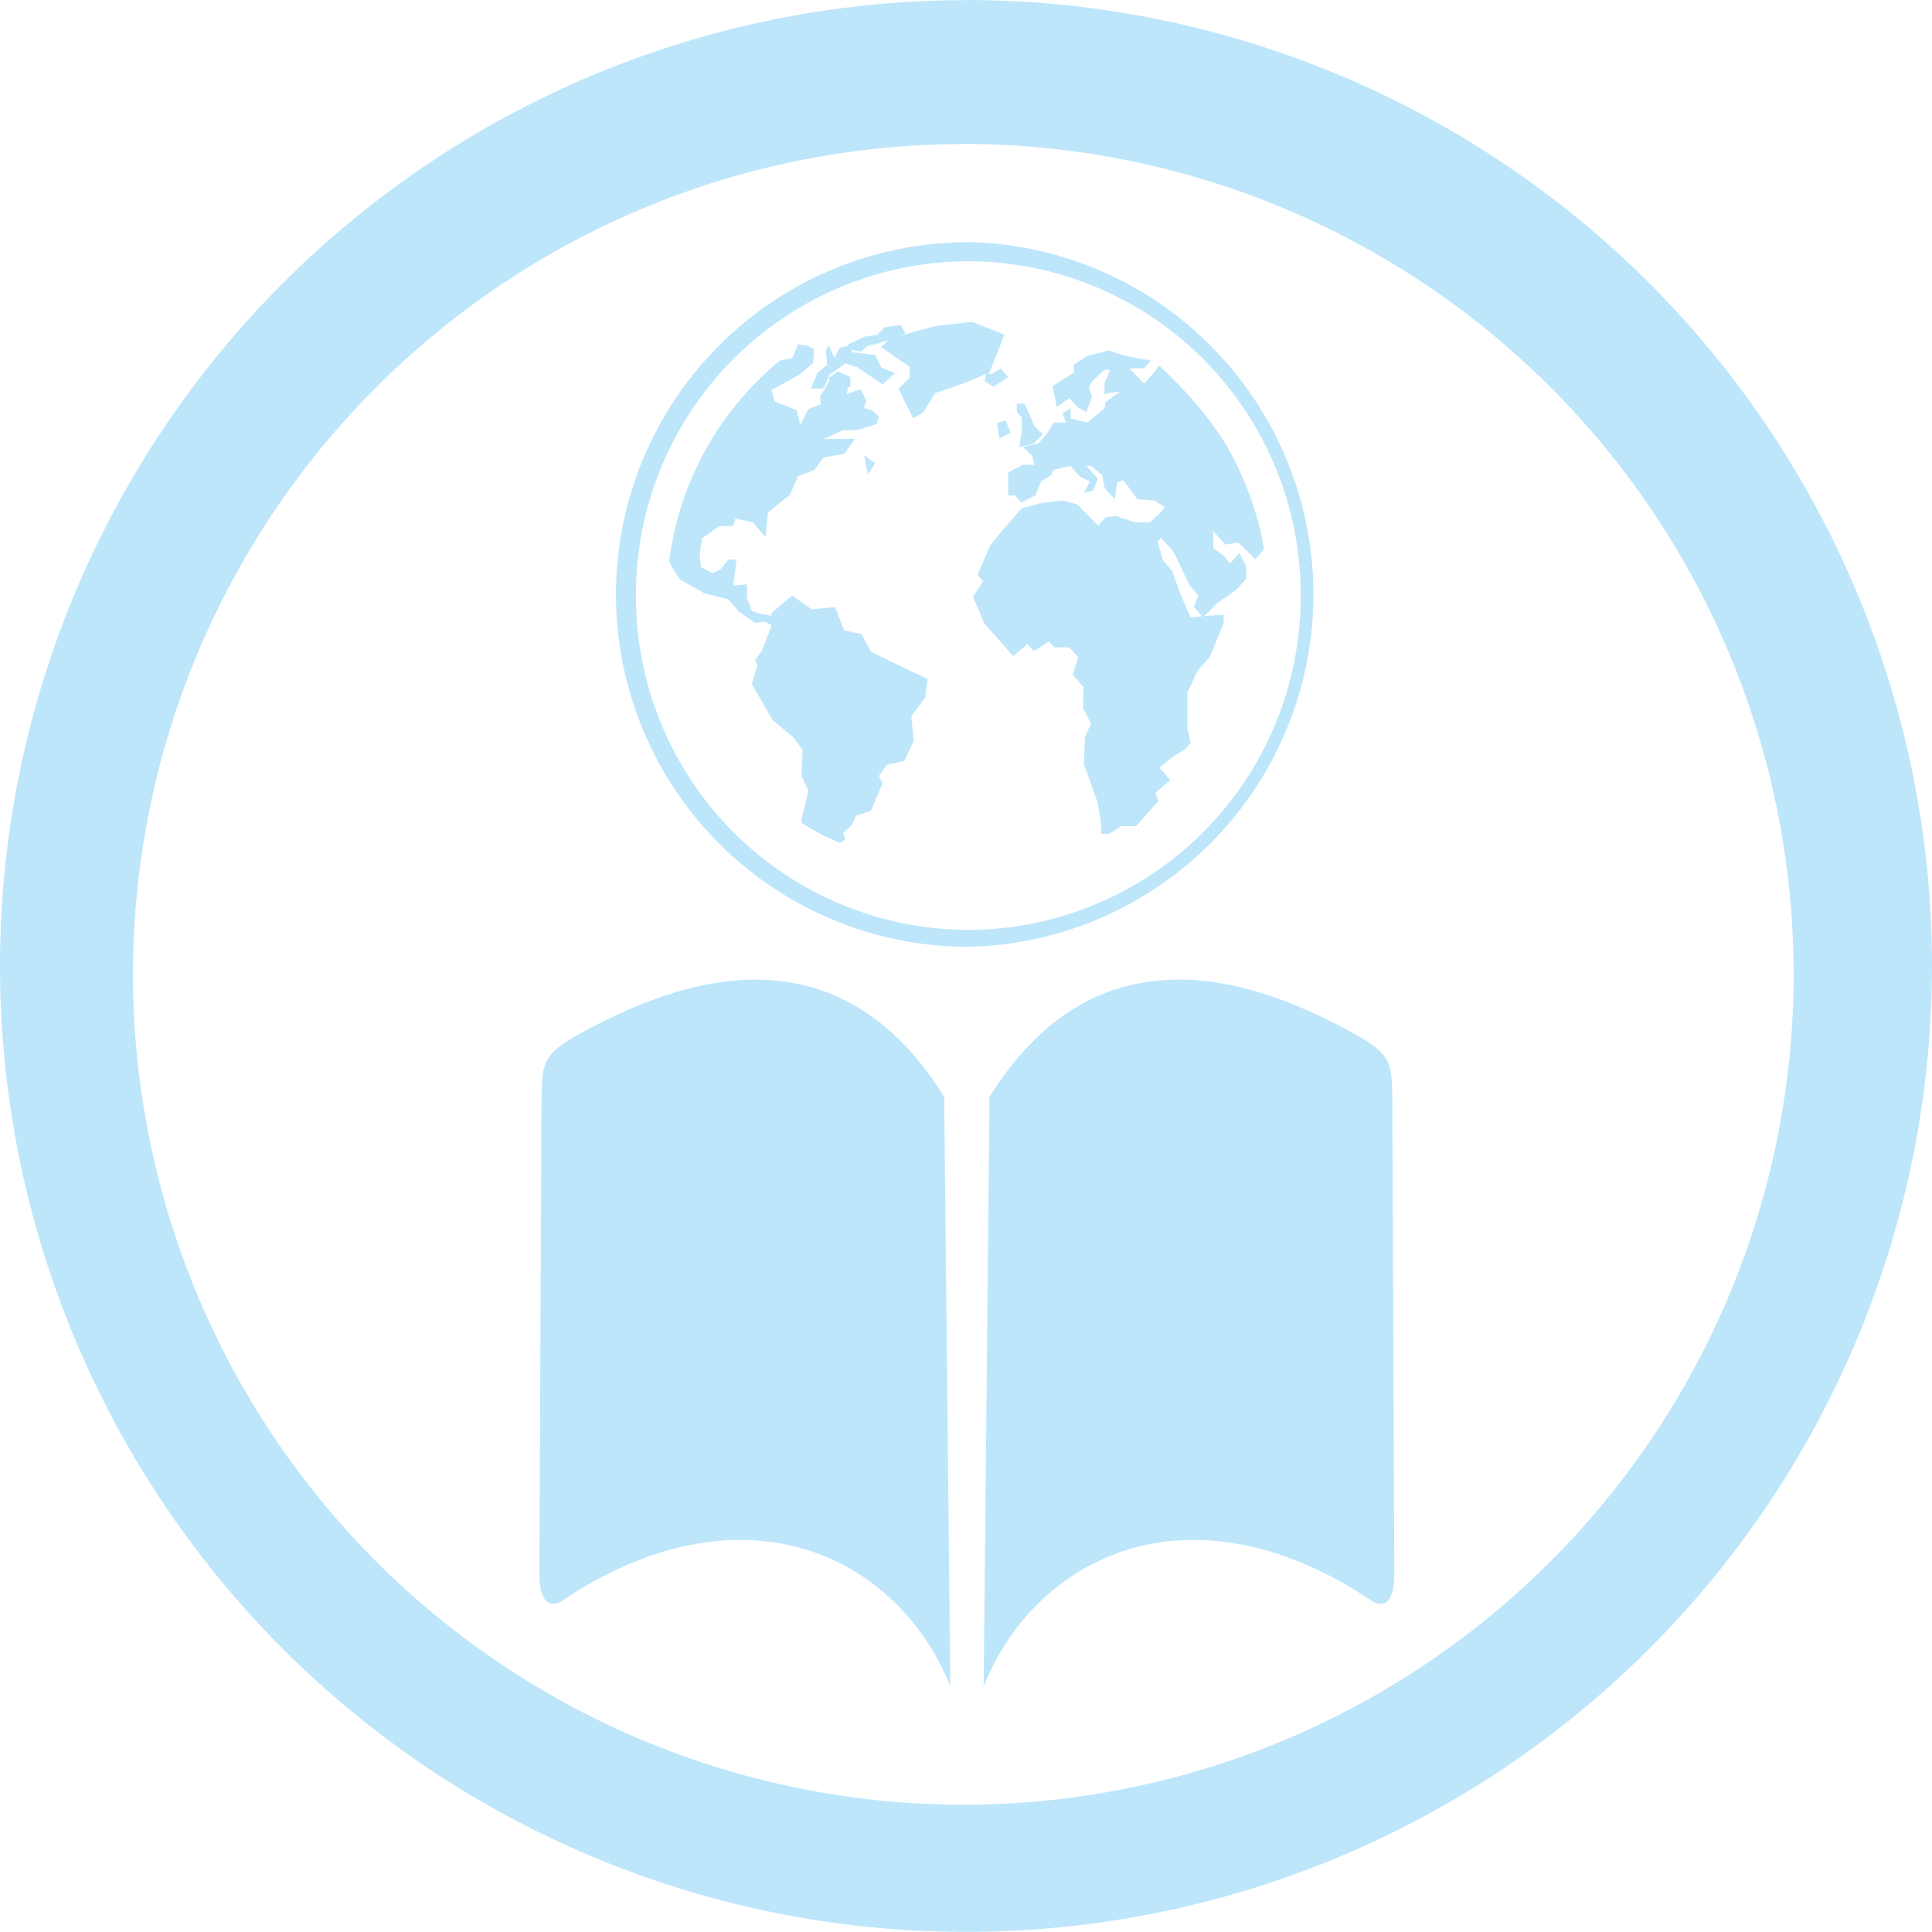 <?xml version="1.0" encoding="UTF-8" standalone="no"?>
<svg
   width="47.546"
   height="47.543"
   viewBox="0 0 12.58 12.579"
   version="1.1"
   id="svg4"
   sodipodi:docname="referencer.svg"
   inkscape:version="0.92.4 (5da689c313, 2019-01-14)"
   xmlns:inkscape="http://www.inkscape.org/namespaces/inkscape"
   xmlns:sodipodi="http://sodipodi.sourceforge.net/DTD/sodipodi-0.dtd"
   xmlns="http://www.w3.org/2000/svg"
   xmlns:svg="http://www.w3.org/2000/svg"
   xmlns:rdf="http://www.w3.org/1999/02/22-rdf-syntax-ns#"
   xmlns:cc="http://creativecommons.org/ns#"
   xmlns:dc="http://purl.org/dc/elements/1.1/">
  <defs
     id="defs8" />
  <sodipodi:namedview
     pagecolor="#ffffff"
     bordercolor="#666666"
     borderopacity="1"
     objecttolerance="10"
     gridtolerance="10"
     guidetolerance="10"
     inkscape:pageopacity="0"
     inkscape:pageshadow="2"
     inkscape:window-width="1087"
     inkscape:window-height="480"
     id="namedview6"
     showgrid="false"
     inkscape:zoom="4.9166667"
     inkscape:cx="2.1355932"
     inkscape:cy="24"
     inkscape:window-x="0"
     inkscape:window-y="25"
     inkscape:window-maximized="0"
     inkscape:current-layer="svg4"
     inkscape:showpageshadow="0"
     inkscape:pagecheckerboard="0"
     inkscape:deskcolor="#d1d1d1" />
  <path
     d="M 6.29,9.9999565e-4 A 6.29,6.29 0 0 0 0,6.291 6.29,6.29 0 0 0 6.29,12.579 6.29,6.29 0 0 0 12.58,6.29 6.29,6.29 0 0 0 6.29,0 Z M 6.272,0.937 A 5.407,5.407 0 0 1 11.679,6.344 5.407,5.407 0 0 1 6.272,11.751 5.407,5.407 0 0 1 0.866,6.344 5.407,5.407 0 0 1 6.272,0.938 Z m 0.033,0.64 a 2.294,2.294 0 1 0 0,4.588 2.295,2.295 0 0 0 0,-4.589 z m 0,0.124 A 2.17,2.17 0 0 1 8.469,3.878 2.17,2.17 0 0 1 6.305,6.055 2.17,2.17 0 0 1 4.141,3.878 2.17,2.17 0 0 1 6.306,1.701 Z M 6.331,2.096 6.09,2.123 5.843,2.191 5.897,2.171 5.865,2.116 5.761,2.131 5.712,2.181 5.632,2.191 5.56,2.226 5.524,2.242 5.516,2.253 5.466,2.266 5.434,2.33 5.394,2.248 5.378,2.284 5.386,2.375 5.321,2.43 5.281,2.53 h 0.08 L 5.402,2.439 5.506,2.366 5.586,2.393 5.747,2.503 5.827,2.43 5.739,2.393 5.699,2.312 5.547,2.293 5.544,2.278 5.608,2.289 5.648,2.252 5.728,2.234 C 5.746,2.225 5.766,2.22 5.784,2.214 L 5.737,2.26 5.922,2.387 V 2.46 L 5.85,2.532 5.946,2.723 6.01,2.687 6.09,2.559 A 2.76,2.76 0 0 0 6.42,2.434 L 6.412,2.482 6.469,2.519 6.565,2.455 6.517,2.4 6.453,2.437 6.428,2.43 6.443,2.424 6.54,2.179 Z M 5.196,2.242 5.158,2.332 5.079,2.347 a 2.021,2.021 0 0 0 -0.722,1.31 1.1,1.1 0 0 0 0.07,0.116 l 0.159,0.09 0.158,0.04 0.067,0.08 0.106,0.073 0.06,-0.008 0.045,0.02 V 4.08 L 4.962,4.234 4.917,4.299 4.932,4.331 4.895,4.453 5.03,4.688 5.166,4.801 5.226,4.882 5.219,5.052 5.264,5.149 5.219,5.336 c 0,0 -0.004,-0.001 0.002,0.018 0.005,0.018 0.24,0.142 0.256,0.132 L 5.505,5.466 5.49,5.425 5.55,5.368 5.573,5.312 5.671,5.279 5.746,5.101 5.723,5.052 5.776,4.979 5.889,4.955 5.949,4.825 5.934,4.664 6.024,4.542 6.04,4.421 A 23.71,23.71 0 0 1 5.67,4.243 L 5.61,4.129 5.497,4.105 5.437,3.952 5.287,3.968 5.158,3.878 5.023,3.992 V 4.01 C 4.982,3.999 4.931,3.997 4.895,3.976 L 4.864,3.895 V 3.805 L 4.774,3.813 4.796,3.643 H 4.744 L 4.691,3.708 4.638,3.732 4.563,3.692 4.556,3.602 4.571,3.506 4.684,3.425 h 0.09 L 4.789,3.376 4.902,3.401 4.985,3.498 5,3.336 5.144,3.222 5.196,3.101 5.302,3.061 5.362,2.979 5.498,2.955 5.566,2.858 H 5.362 L 5.49,2.801 H 5.58 L 5.708,2.761 5.723,2.712 5.678,2.672 5.625,2.655 5.641,2.607 5.603,2.534 5.513,2.566 5.523,2.519 H 5.537 V 2.455 L 5.457,2.418 5.392,2.464 5.405,2.473 5.339,2.583 5.347,2.631 5.264,2.663 5.211,2.768 5.188,2.671 5.045,2.614 5.022,2.541 5.211,2.436 5.294,2.364 5.301,2.274 5.256,2.25 Z m 2.025,0.04 -0.14,0.034 -0.089,0.059 v 0.05 L 6.852,2.516 6.882,2.65 6.963,2.592 7.015,2.65 7.074,2.683 7.111,2.583 7.089,2.525 7.111,2.483 7.192,2.408 H 7.229 L 7.192,2.492 V 2.567 C 7.226,2.557 7.26,2.554 7.295,2.55 L 7.199,2.617 7.192,2.659 7.082,2.751 6.971,2.725 V 2.659 L 6.919,2.692 6.941,2.751 H 6.86 L 6.816,2.825 6.761,2.888 6.661,2.909 6.72,2.968 6.735,3.026 H 6.661 l -0.096,0.05 v 0.15 H 6.609 L 6.65,3.272 6.742,3.226 6.779,3.135 6.845,3.093 6.86,3.059 6.97,3.034 7.03,3.101 7.096,3.135 7.059,3.209 7.119,3.193 7.148,3.117 7.074,3.034 h 0.03 L 7.177,3.093 7.192,3.176 7.258,3.251 7.273,3.143 7.31,3.126 C 7.346,3.164 7.375,3.209 7.405,3.251 L 7.517,3.259 7.583,3.301 7.553,3.342 7.487,3.401 H 7.391 L 7.265,3.359 7.199,3.368 7.151,3.422 7.015,3.284 6.919,3.259 6.779,3.276 6.653,3.309 c -0.07,0.08 -0.14,0.16 -0.206,0.242 L 6.366,3.743 6.402,3.785 6.336,3.885 6.41,4.06 6.598,4.273 6.69,4.193 6.73,4.24 6.83,4.177 6.863,4.215 h 0.1 l 0.058,0.064 -0.036,0.115 0.07,0.08 -0.003,0.137 0.052,0.1 -0.038,0.084 A 3.064,3.064 0 0 0 7.059,4.978 l 0.089,0.25 0.022,0.134 v 0.067 h 0.052 l 0.08,-0.05 H 7.398 L 7.542,5.216 7.524,5.162 7.62,5.079 7.55,4.999 7.634,4.929 7.716,4.879 7.753,4.836 7.731,4.745 V 4.511 L 7.797,4.369 7.877,4.277 7.967,4.06 V 4.002 C 7.924,4.007 7.883,4.008 7.841,4.012 L 7.926,3.927 8.047,3.843 8.114,3.768 V 3.685 L 8.07,3.601 8.01,3.668 7.967,3.618 7.9,3.568 V 3.458 L 7.978,3.546 8.062,3.533 c 0.039,0.036 0.077,0.07 0.11,0.109 L 8.228,3.579 C 8.228,3.513 8.153,3.186 7.991,2.909 7.829,2.632 7.546,2.379 7.546,2.379 L 7.524,2.415 7.45,2.498 7.354,2.398 H 7.45 L 7.494,2.348 7.317,2.315 Z m -0.6,0.346 V 2.682 L 6.654,2.719 V 2.8 L 6.638,2.91 6.726,2.891 6.79,2.828 6.734,2.773 A 1.619,1.619 0 0 0 6.67,2.628 H 6.622 Z M 6.548,2.737 6.492,2.755 6.508,2.855 6.58,2.818 Z M 5.626,2.963 5.651,3.09 5.699,3.017 Z M 7.56,3.501 7.645,3.598 7.745,3.81 7.803,3.877 7.773,3.952 7.828,4.013 C 7.803,4.015 7.778,4.019 7.752,4.019 A 2.884,2.884 0 0 1 7.634,3.719 L 7.571,3.647 7.538,3.527 Z M 4.909,6.379 C 4.475,6.382 4.052,6.575 3.731,6.756 3.544,6.871 3.529,6.919 3.526,7.149 l -0.014,3.115 c 0.002,0.105 0.034,0.223 0.144,0.163 0.034,-0.024 0.068,-0.046 0.102,-0.067 1.141,-0.7 2.1,-0.202 2.43,0.62 L 6.148,7.142 C 5.788,6.563 5.343,6.376 4.909,6.379 Z m 2.773,0 C 7.249,6.376 6.805,6.563 6.443,7.142 L 6.405,10.98 c 0.33,-0.822 1.288,-1.32 2.429,-0.62 l 0.103,0.067 c 0.11,0.06 0.14,-0.058 0.142,-0.163 L 9.066,7.148 C 9.063,6.918 9.049,6.87 8.861,6.755 8.541,6.574 8.117,6.381 7.683,6.378 Z"
     id="path2"
     inkscape:connector-curvature="0"
     style="fill:#bde6fb;fill-opacity:1" />
</svg>
